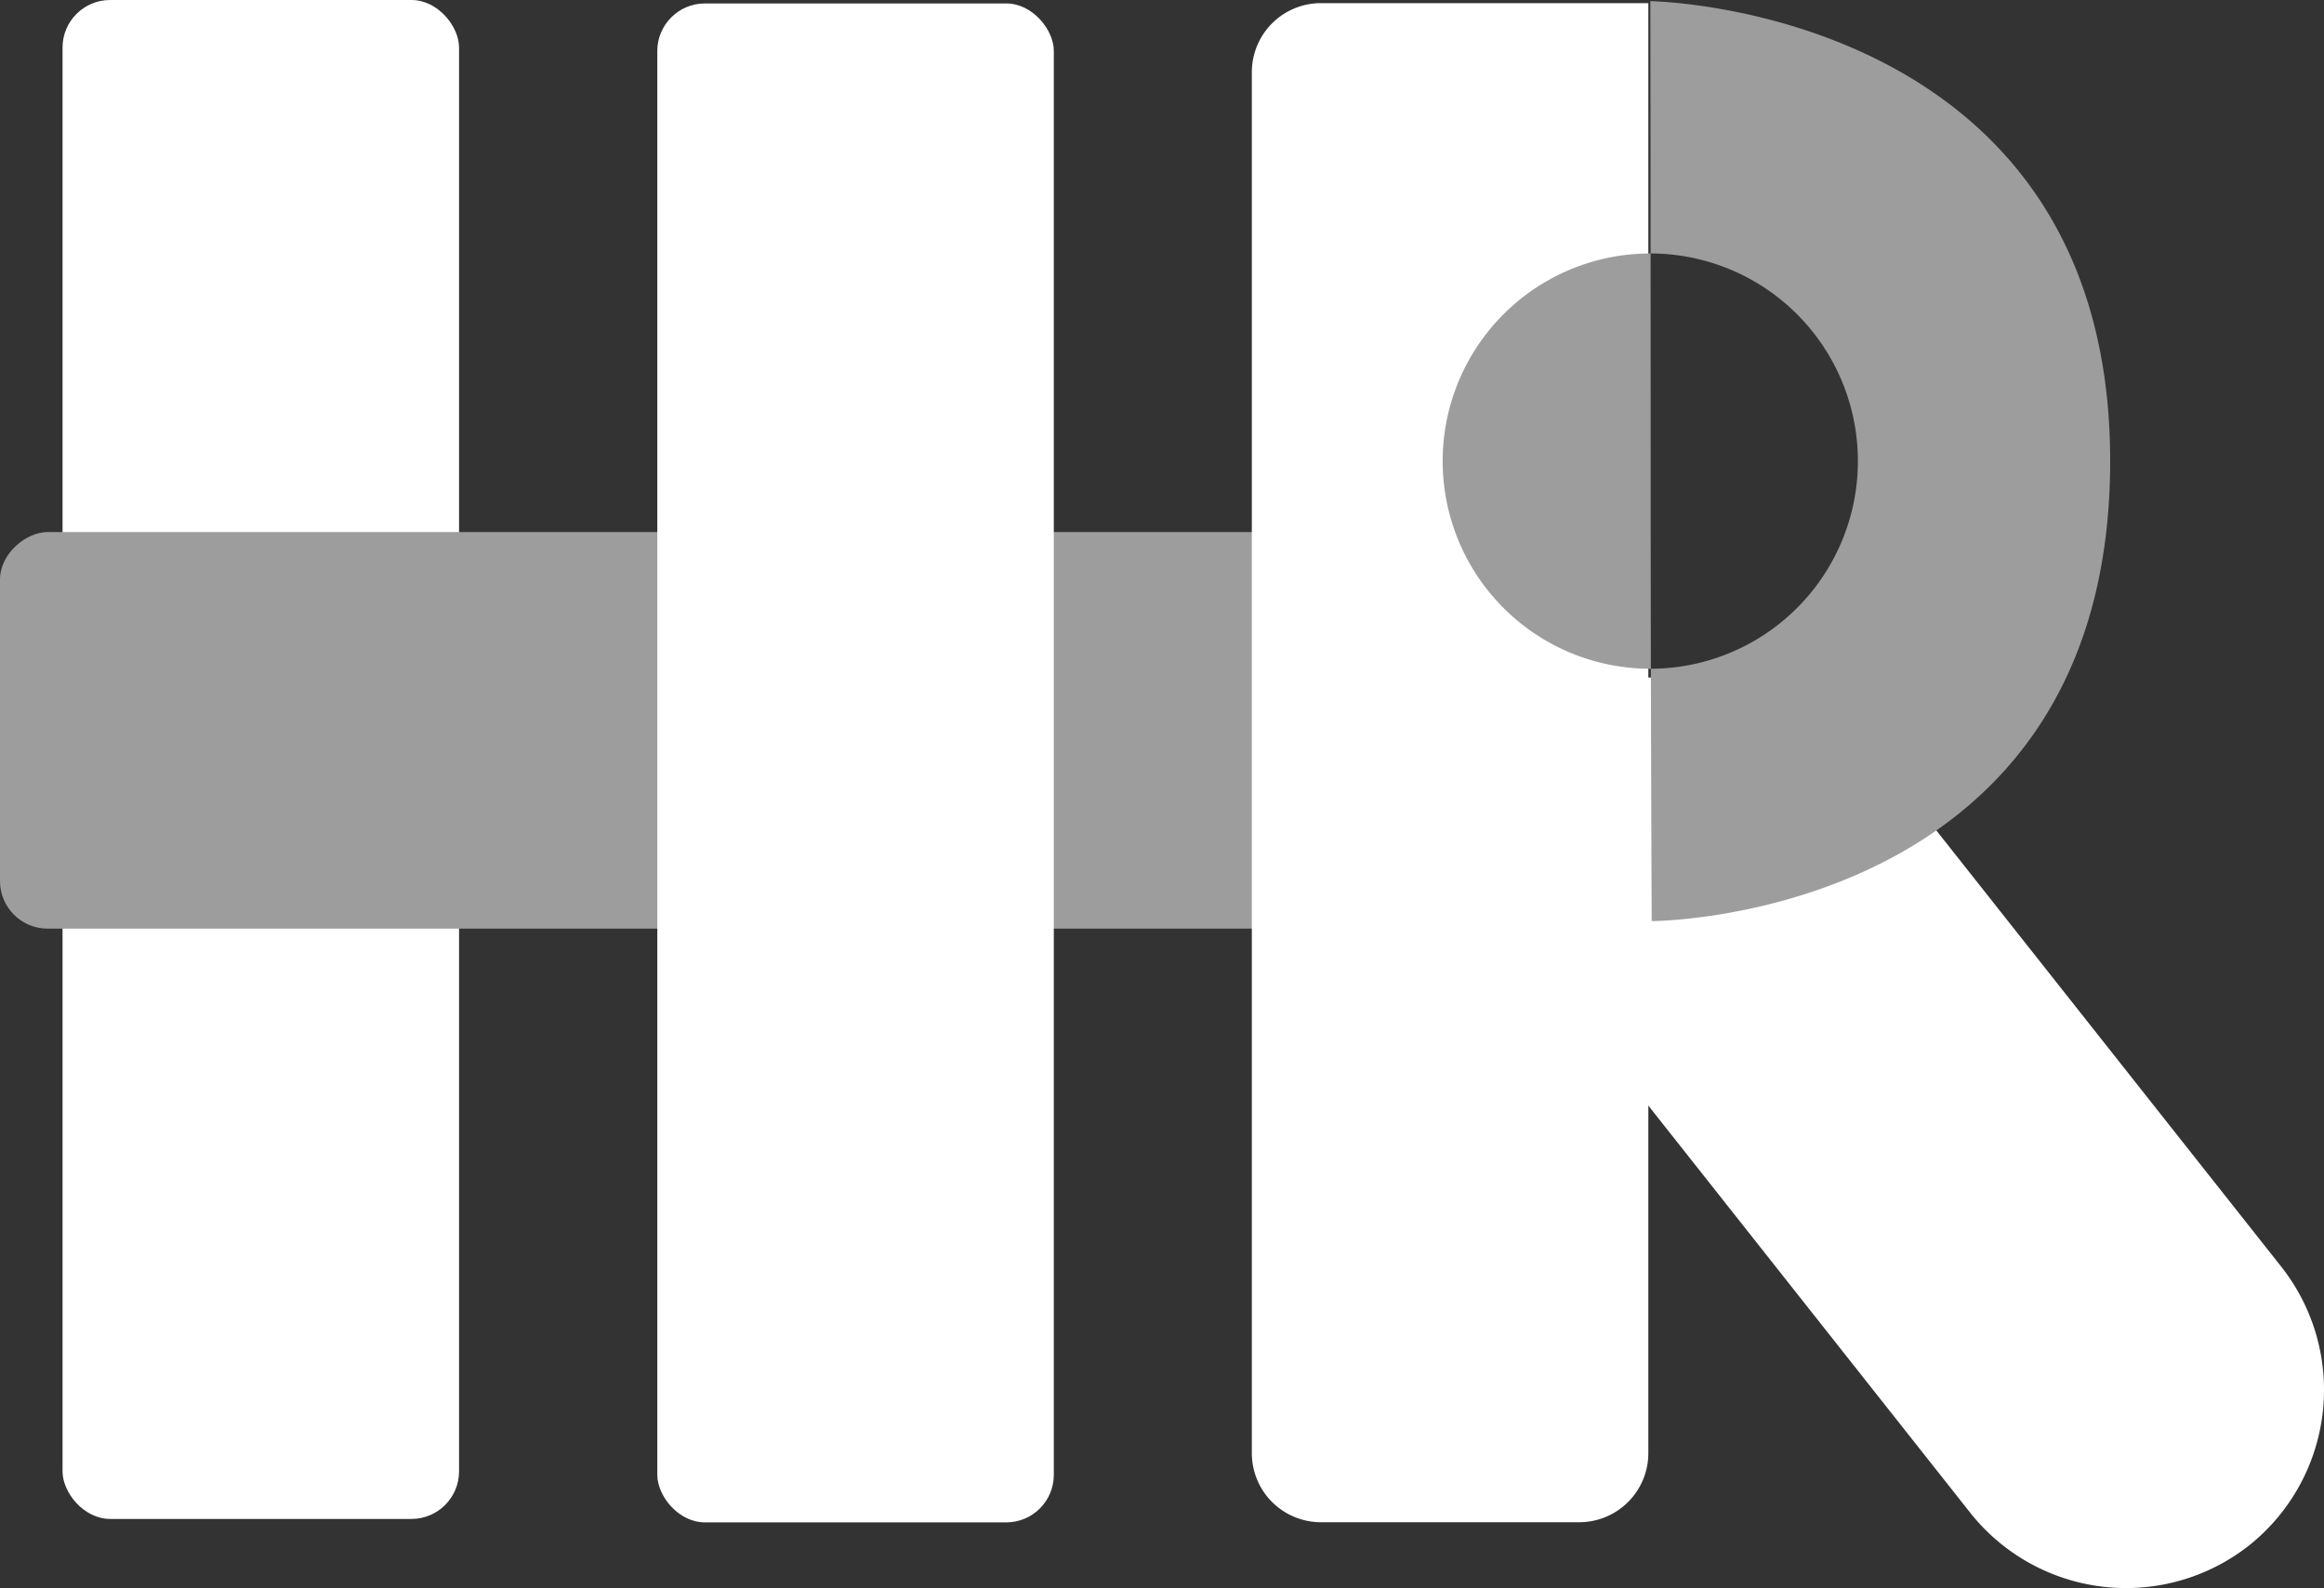 <svg xmlns="http://www.w3.org/2000/svg" viewBox="0 0 586.35 400.61"><rect x="0" y="0" width="586.35" height="400.61" fill="#333333" stroke="none"/><defs><style>.cls-1{fill:#fff;}.cls-2{fill:#9e9d9e;}</style></defs><title>Asset 19</title><g id="Layer_2" data-name="Layer 2"><g id="Layer_1-2" data-name="Layer 1"><rect class="cls-1" x="15.78" width="100.04" height="383.17" rx="12" ry="12"/><rect class="cls-2" x="141.56" y="-7.34" width="100.04" height="383.17" rx="12" ry="12" transform="translate(7.34 375.82) rotate(-90)"/><path class="cls-1" d="M567.41,389.89h0a50.18,50.18,0,0,1-70.27-8.22l-112.28-142a50.18,50.18,0,0,1,8.22-70.27h0c29.61,3.51,48.81-1.2,70.26,8.22l112.29,142A50.17,50.17,0,0,1,567.41,389.89Z"/><rect class="cls-1" x="165.84" y="0.87" width="100.04" height="383.17" rx="12" ry="12"/><path class="cls-1" d="M333.27.79h82.61a0,0,0,0,1,0,0V366.52A17.43,17.43,0,0,1,398.45,384H333.27a17.43,17.43,0,0,1-17.43-17.43V18.22A17.43,17.43,0,0,1,333.27.79Z"/><path class="cls-2" d="M416.38.29s.09,51.92.09,116,.26,116.07.26,116.07,115.67-.16,115.67-116.06C532.4,1.89,416.38.29,416.38.29Zm0,168.41a52.38,52.38,0,1,1,52.37-52.37A52.38,52.38,0,0,1,416.34,168.7Z"/></g></g></svg>